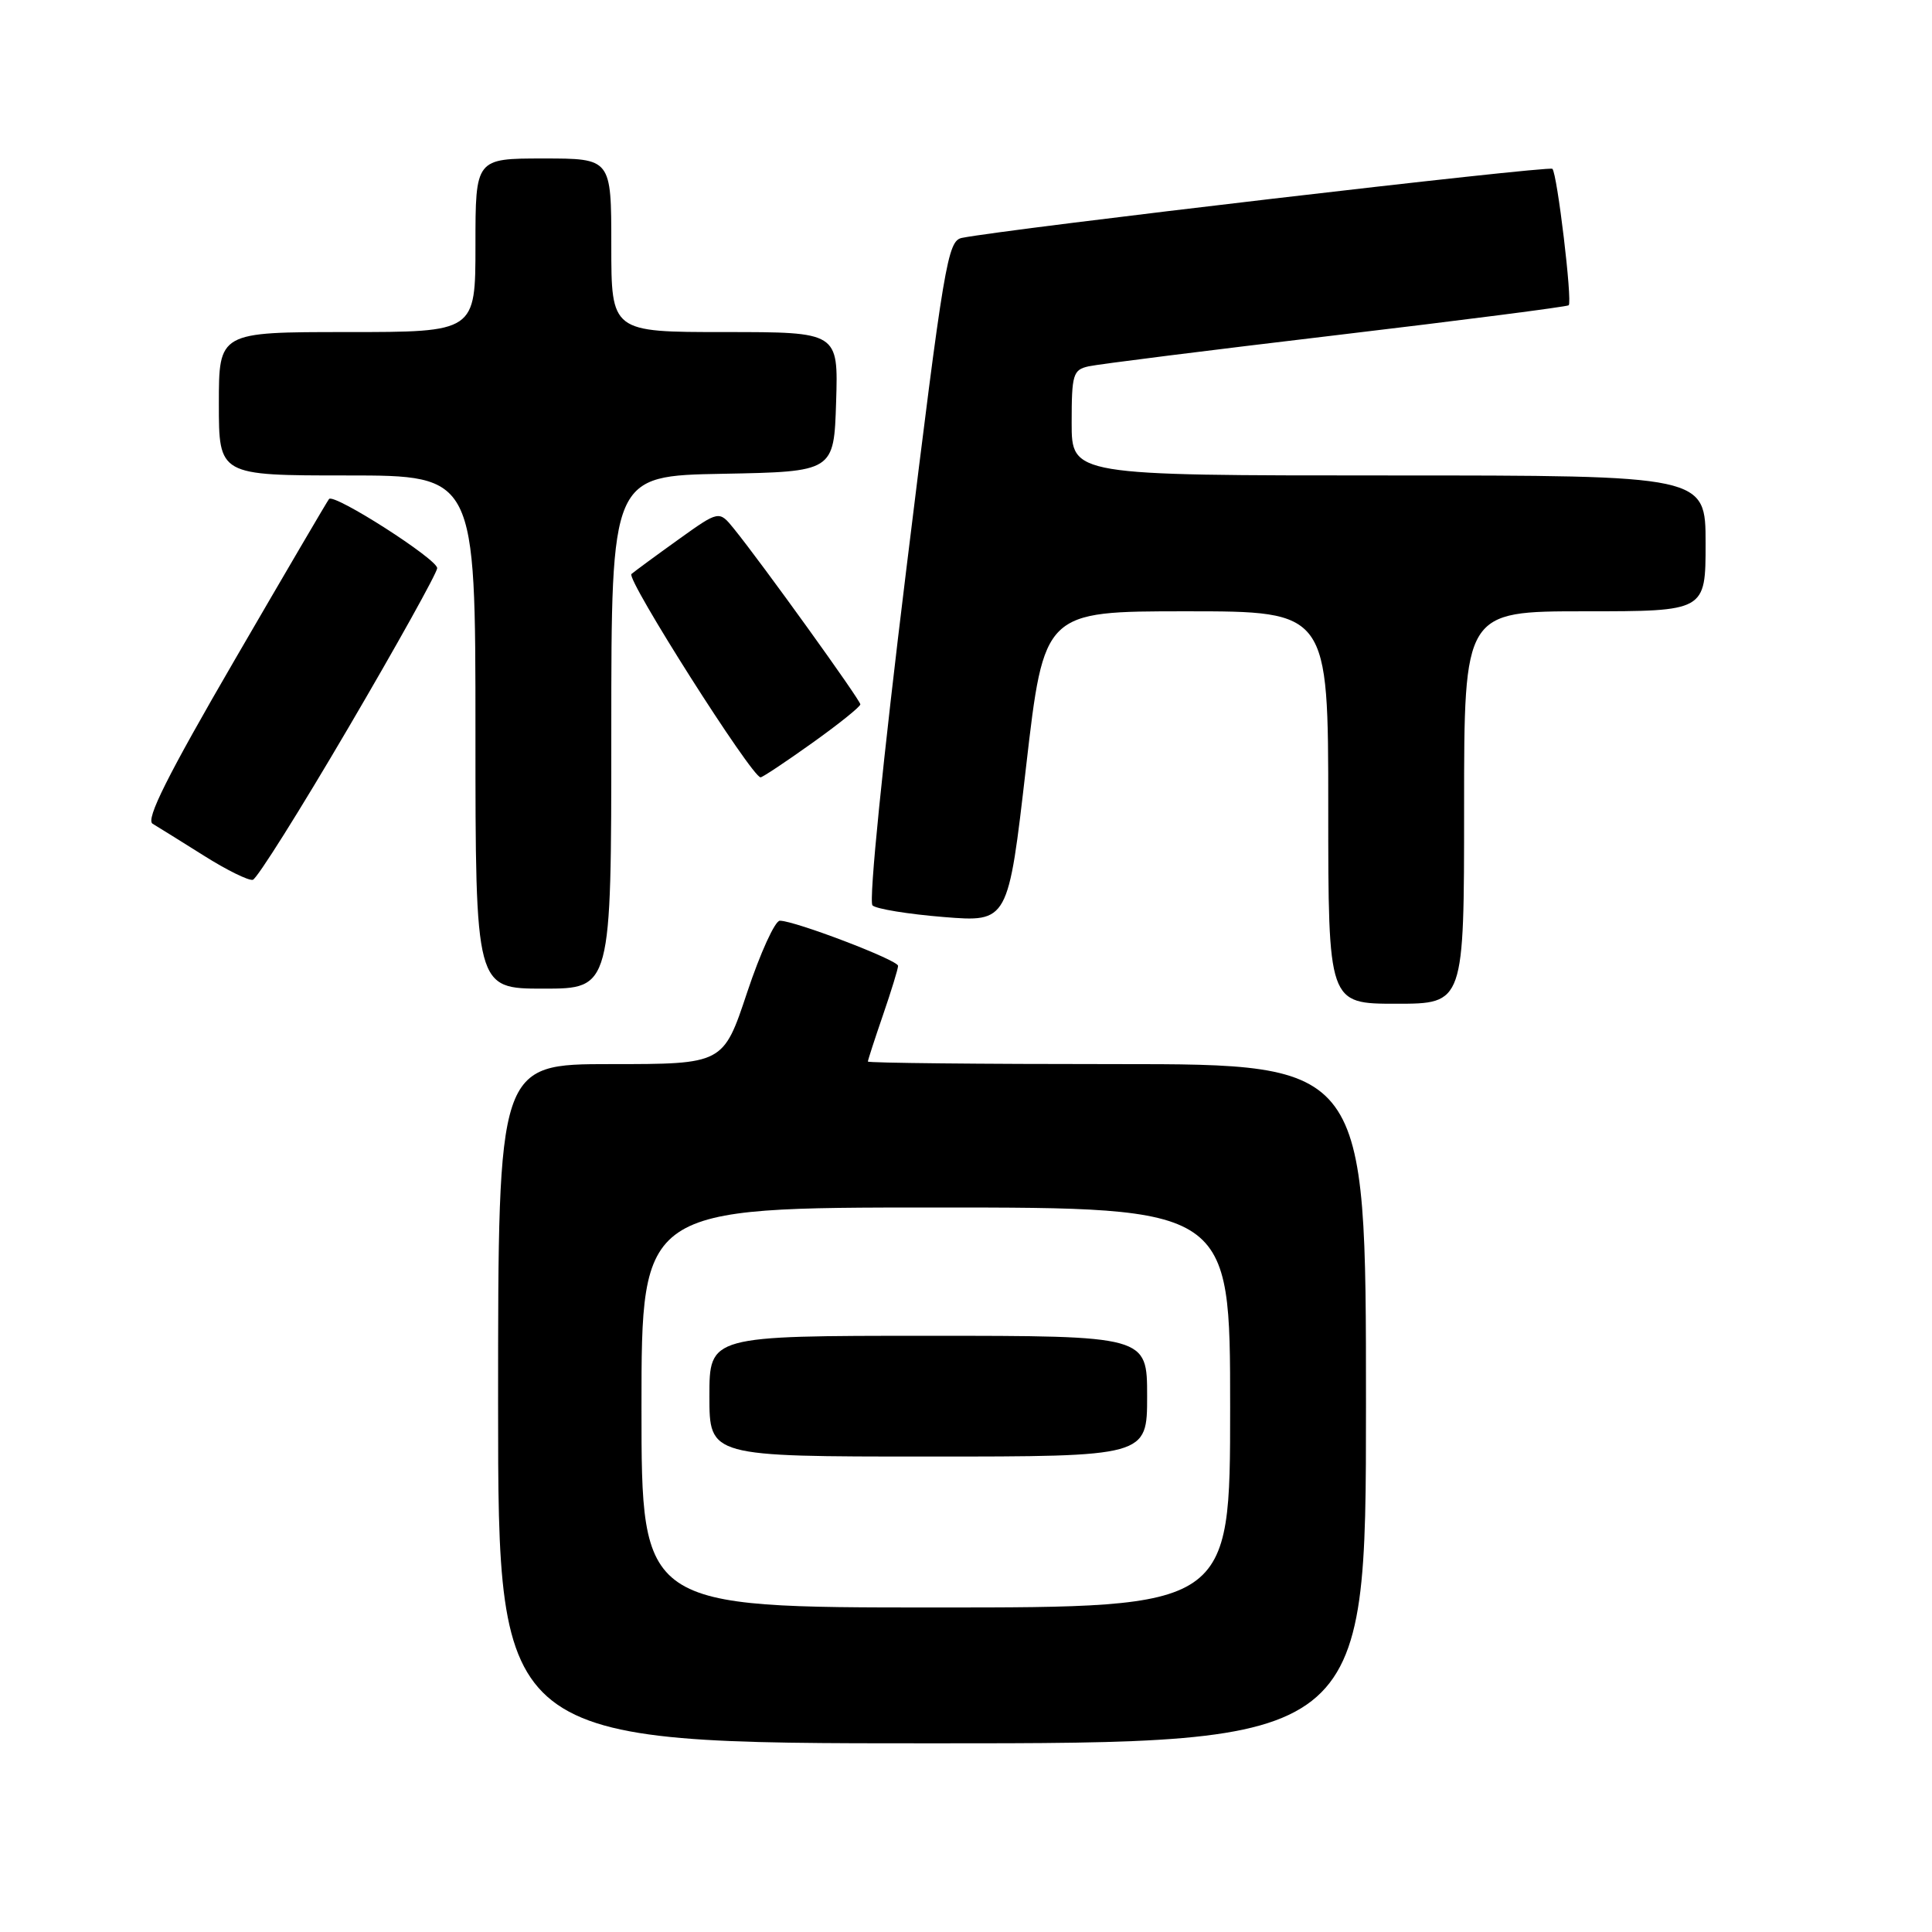 <?xml version="1.0" encoding="UTF-8" standalone="no"?>
<!DOCTYPE svg PUBLIC "-//W3C//DTD SVG 1.1//EN" "http://www.w3.org/Graphics/SVG/1.1/DTD/svg11.dtd" >
<svg xmlns="http://www.w3.org/2000/svg" xmlns:xlink="http://www.w3.org/1999/xlink" version="1.1" viewBox="0 0 256 256">
 <g >
 <path fill="currentColor"
d=" M 181.00 186.00 C 181.00 141.00 181.00 141.00 148.00 141.00 C 129.85 141.00 115.00 140.85 115.00 140.66 C 115.00 140.47 115.90 137.70 117.00 134.50 C 118.10 131.30 119.00 128.37 119.00 127.98 C 119.00 127.22 105.29 121.99 103.33 122.00 C 102.69 122.00 100.74 126.28 99.00 131.50 C 95.84 141.00 95.84 141.00 80.92 141.00 C 66.00 141.00 66.00 141.00 66.00 186.00 C 66.00 231.00 66.00 231.00 123.50 231.00 C 181.00 231.00 181.00 231.00 181.00 186.00 Z  M 194.00 107.00 C 194.00 81.00 194.00 81.00 210.00 81.00 C 226.00 81.00 226.00 81.00 226.00 72.00 C 226.00 63.00 226.00 63.00 184.00 63.00 C 142.00 63.00 142.00 63.00 142.00 56.02 C 142.00 49.60 142.18 49.00 144.25 48.54 C 145.49 48.26 160.22 46.41 177.00 44.42 C 193.78 42.43 207.66 40.64 207.86 40.45 C 208.37 39.97 206.34 23.01 205.70 22.37 C 205.26 21.92 133.41 30.33 127.47 31.52 C 125.56 31.90 125.10 34.67 120.08 75.53 C 116.97 100.84 115.09 119.48 115.61 119.97 C 116.10 120.44 120.35 121.13 125.04 121.51 C 133.59 122.20 133.59 122.20 135.96 101.60 C 138.34 81.00 138.34 81.00 157.17 81.00 C 176.00 81.00 176.00 81.00 176.00 107.00 C 176.00 133.00 176.00 133.00 185.00 133.00 C 194.00 133.00 194.00 133.00 194.00 107.00 Z  M 81.00 97.03 C 81.00 63.05 81.00 63.05 95.75 62.78 C 110.50 62.50 110.50 62.50 110.79 53.25 C 111.08 44.00 111.08 44.00 96.04 44.00 C 81.00 44.00 81.00 44.00 81.00 32.50 C 81.00 21.00 81.00 21.00 72.00 21.00 C 63.00 21.00 63.00 21.00 63.00 32.50 C 63.00 44.00 63.00 44.00 46.00 44.00 C 29.00 44.00 29.00 44.00 29.00 53.50 C 29.00 63.00 29.00 63.00 46.00 63.00 C 63.00 63.00 63.00 63.00 63.00 97.00 C 63.00 131.00 63.00 131.00 72.00 131.00 C 81.00 131.00 81.00 131.00 81.00 97.03 Z  M 46.17 96.42 C 52.60 85.46 57.88 75.96 57.93 75.29 C 58.00 74.13 44.28 65.34 43.60 66.12 C 43.41 66.33 37.79 75.92 31.10 87.44 C 22.18 102.79 19.28 108.59 20.22 109.15 C 20.92 109.57 23.98 111.47 27.00 113.37 C 30.02 115.28 32.95 116.72 33.50 116.58 C 34.05 116.45 39.75 107.37 46.17 96.42 Z  M 107.62 98.45 C 111.13 95.95 114.00 93.64 114.00 93.33 C 114.00 92.76 100.93 74.60 97.25 70.06 C 95.28 67.63 95.28 67.63 89.89 71.49 C 86.93 73.61 84.13 75.67 83.67 76.06 C 82.92 76.69 99.63 103.00 100.78 103.00 C 101.04 103.00 104.12 100.95 107.62 98.45 Z  M 85.00 186.50 C 85.00 160.00 85.00 160.00 124.00 160.00 C 163.00 160.00 163.00 160.00 163.00 186.50 C 163.00 213.00 163.00 213.00 124.00 213.00 C 85.00 213.00 85.00 213.00 85.00 186.50 Z  M 152.00 185.00 C 152.00 177.00 152.00 177.00 123.00 177.00 C 94.00 177.00 94.00 177.00 94.00 185.00 C 94.00 193.00 94.00 193.00 123.00 193.00 C 152.00 193.00 152.00 193.00 152.00 185.00 Z "/>
</g>
</svg>